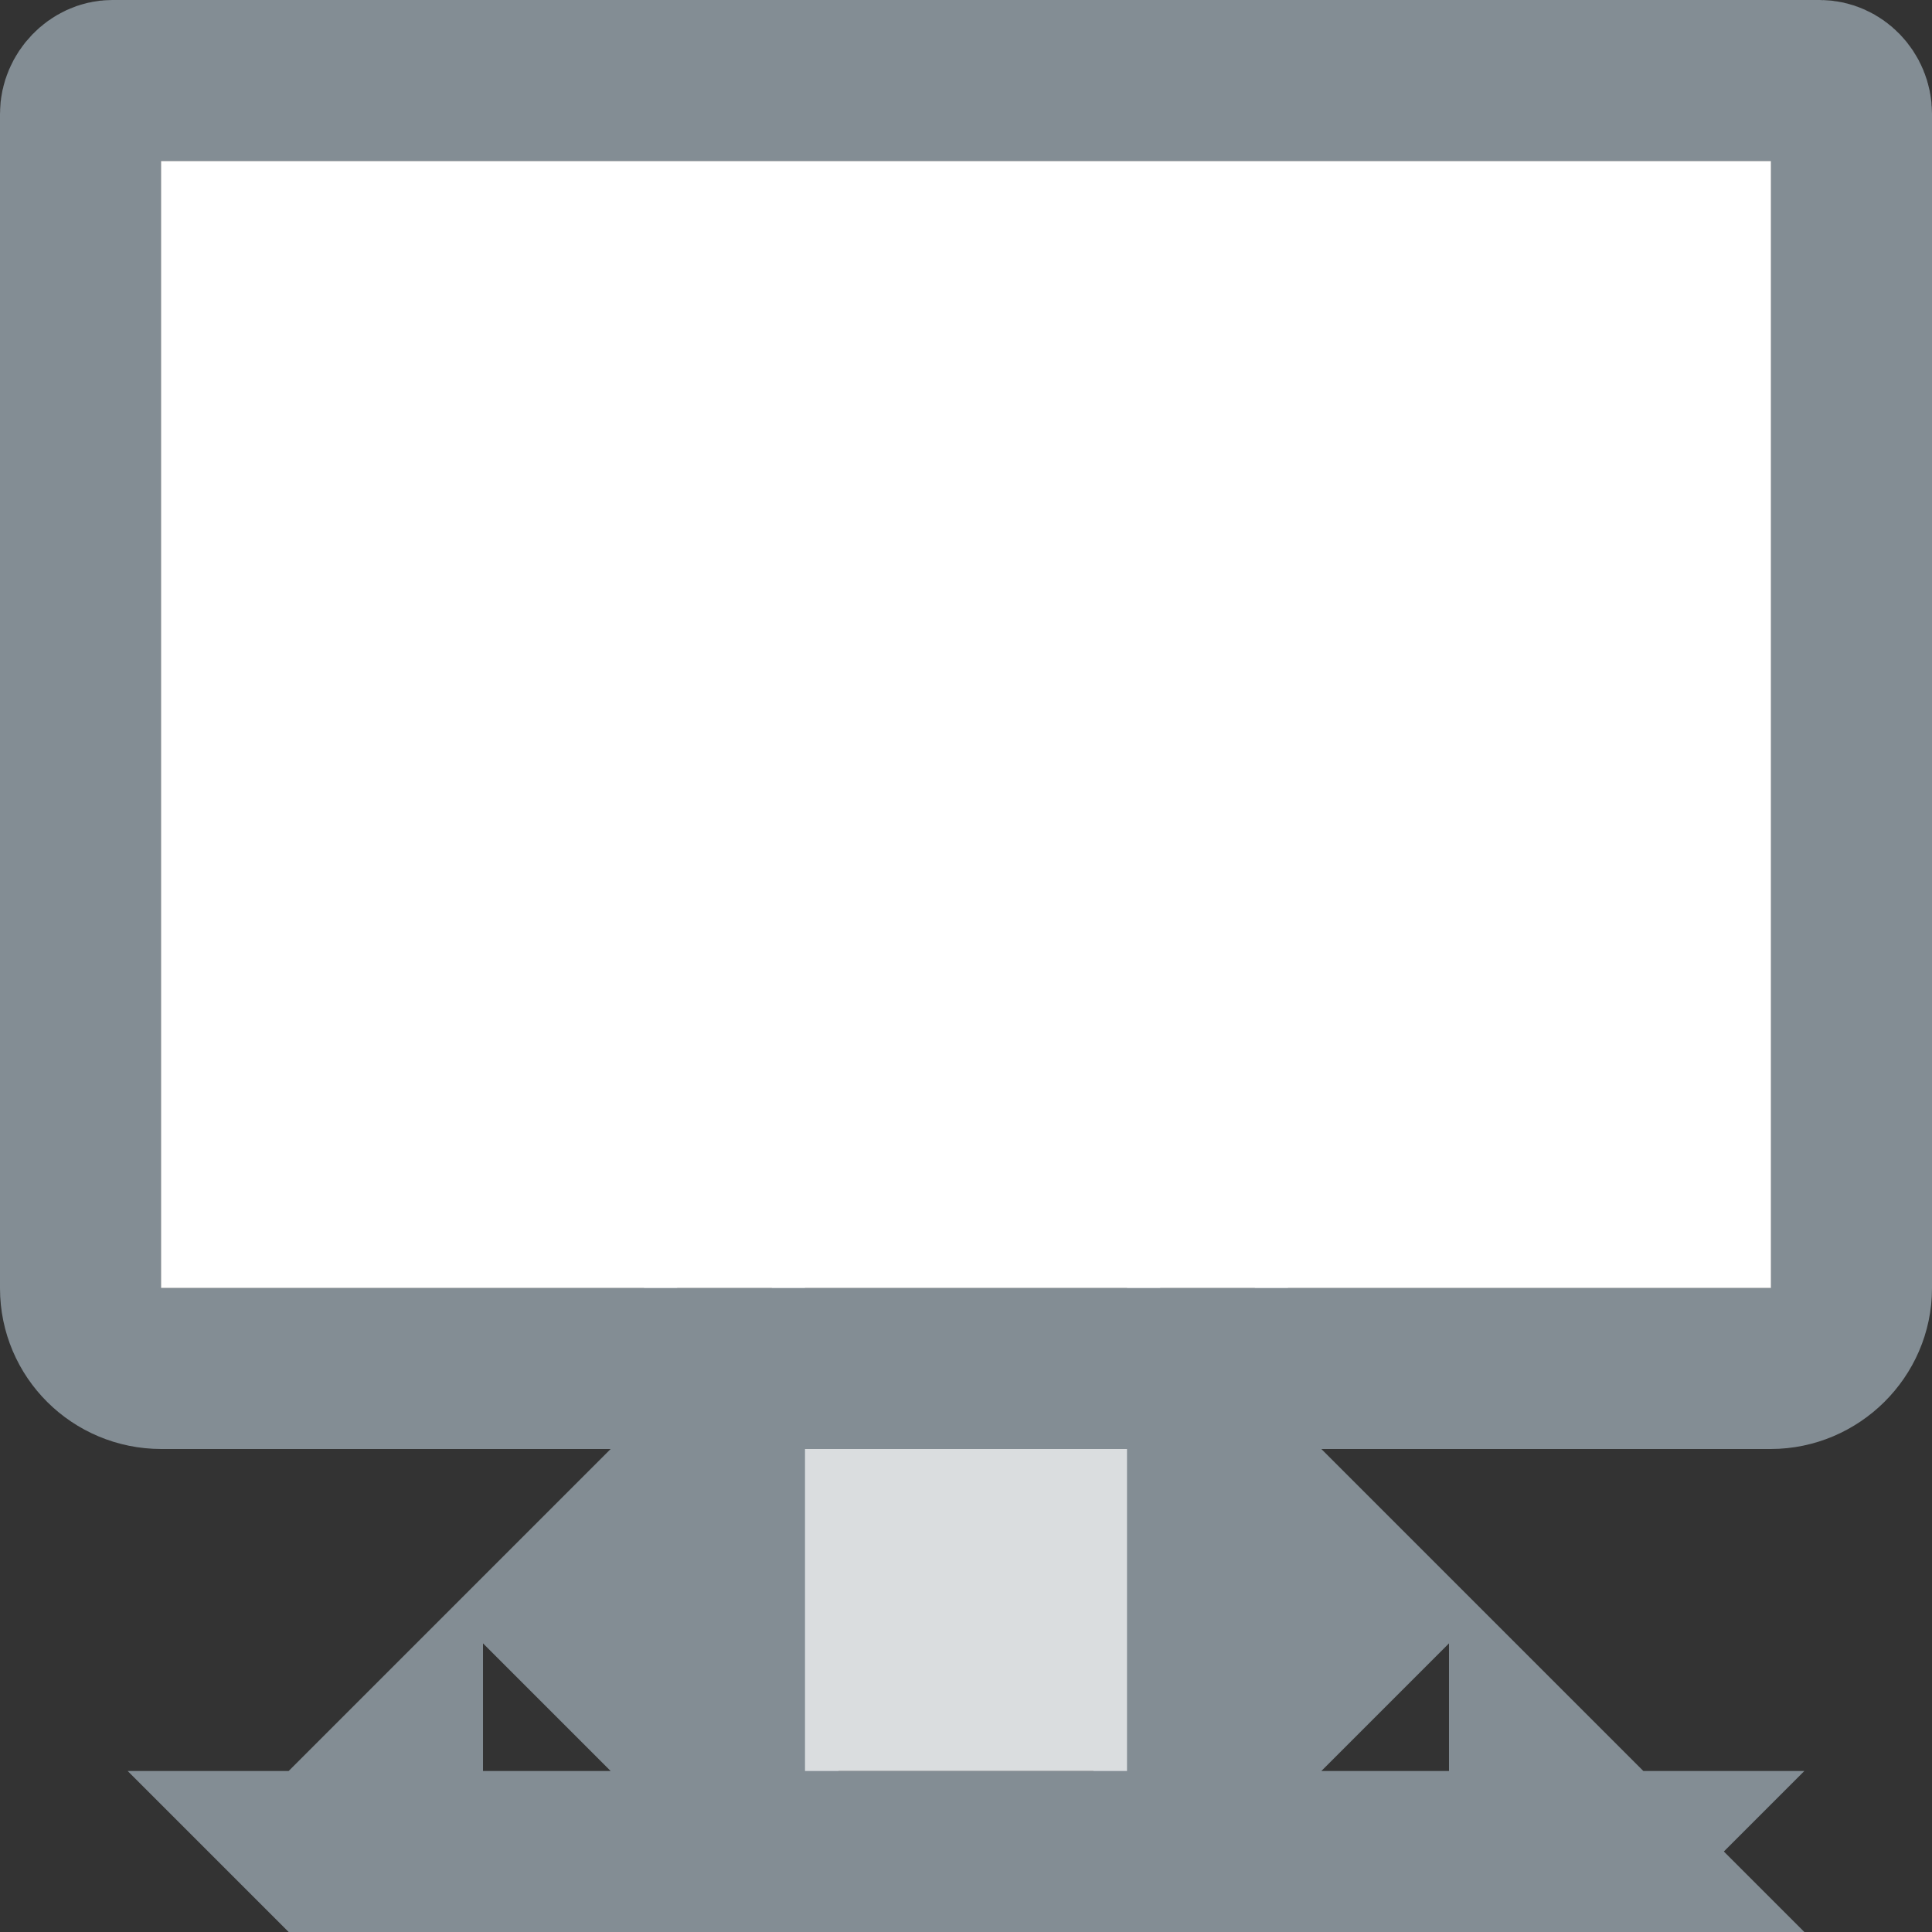 <svg width="12" height="12" viewBox="0 0 12 12" xmlns="http://www.w3.org/2000/svg"><rect x="0" y="0" width="12" height="12" fill="#333333" stroke="none"/><g fill="none" fill-rule="evenodd"><path d="M0 0h12v12H0z"/><path d="M7 9.5h1L7.5 9v2l.5-.5H7l.5.5V9l-.5.5zm-3 0h1L4.5 9v2l.5-.5H4l.5.5V9l-.5.5zm-2 2h8l-.5-.5v1l.5-.5H2l.5.5v-1l-.5.5zM.5.706C.5.596.595.5.697.5h10.606c.105 0 .197.093.197.206v7.296c0 .272-.228.498-.502.498H1.002C.724 8.5.5 8.277.5 8.002V.706z" stroke="#838D94"/><path fill="#DADDDF" d="M5 9h2v2H5z"/><path fill="#FFF" d="M1 1h10v7H1z"/></g></svg>
